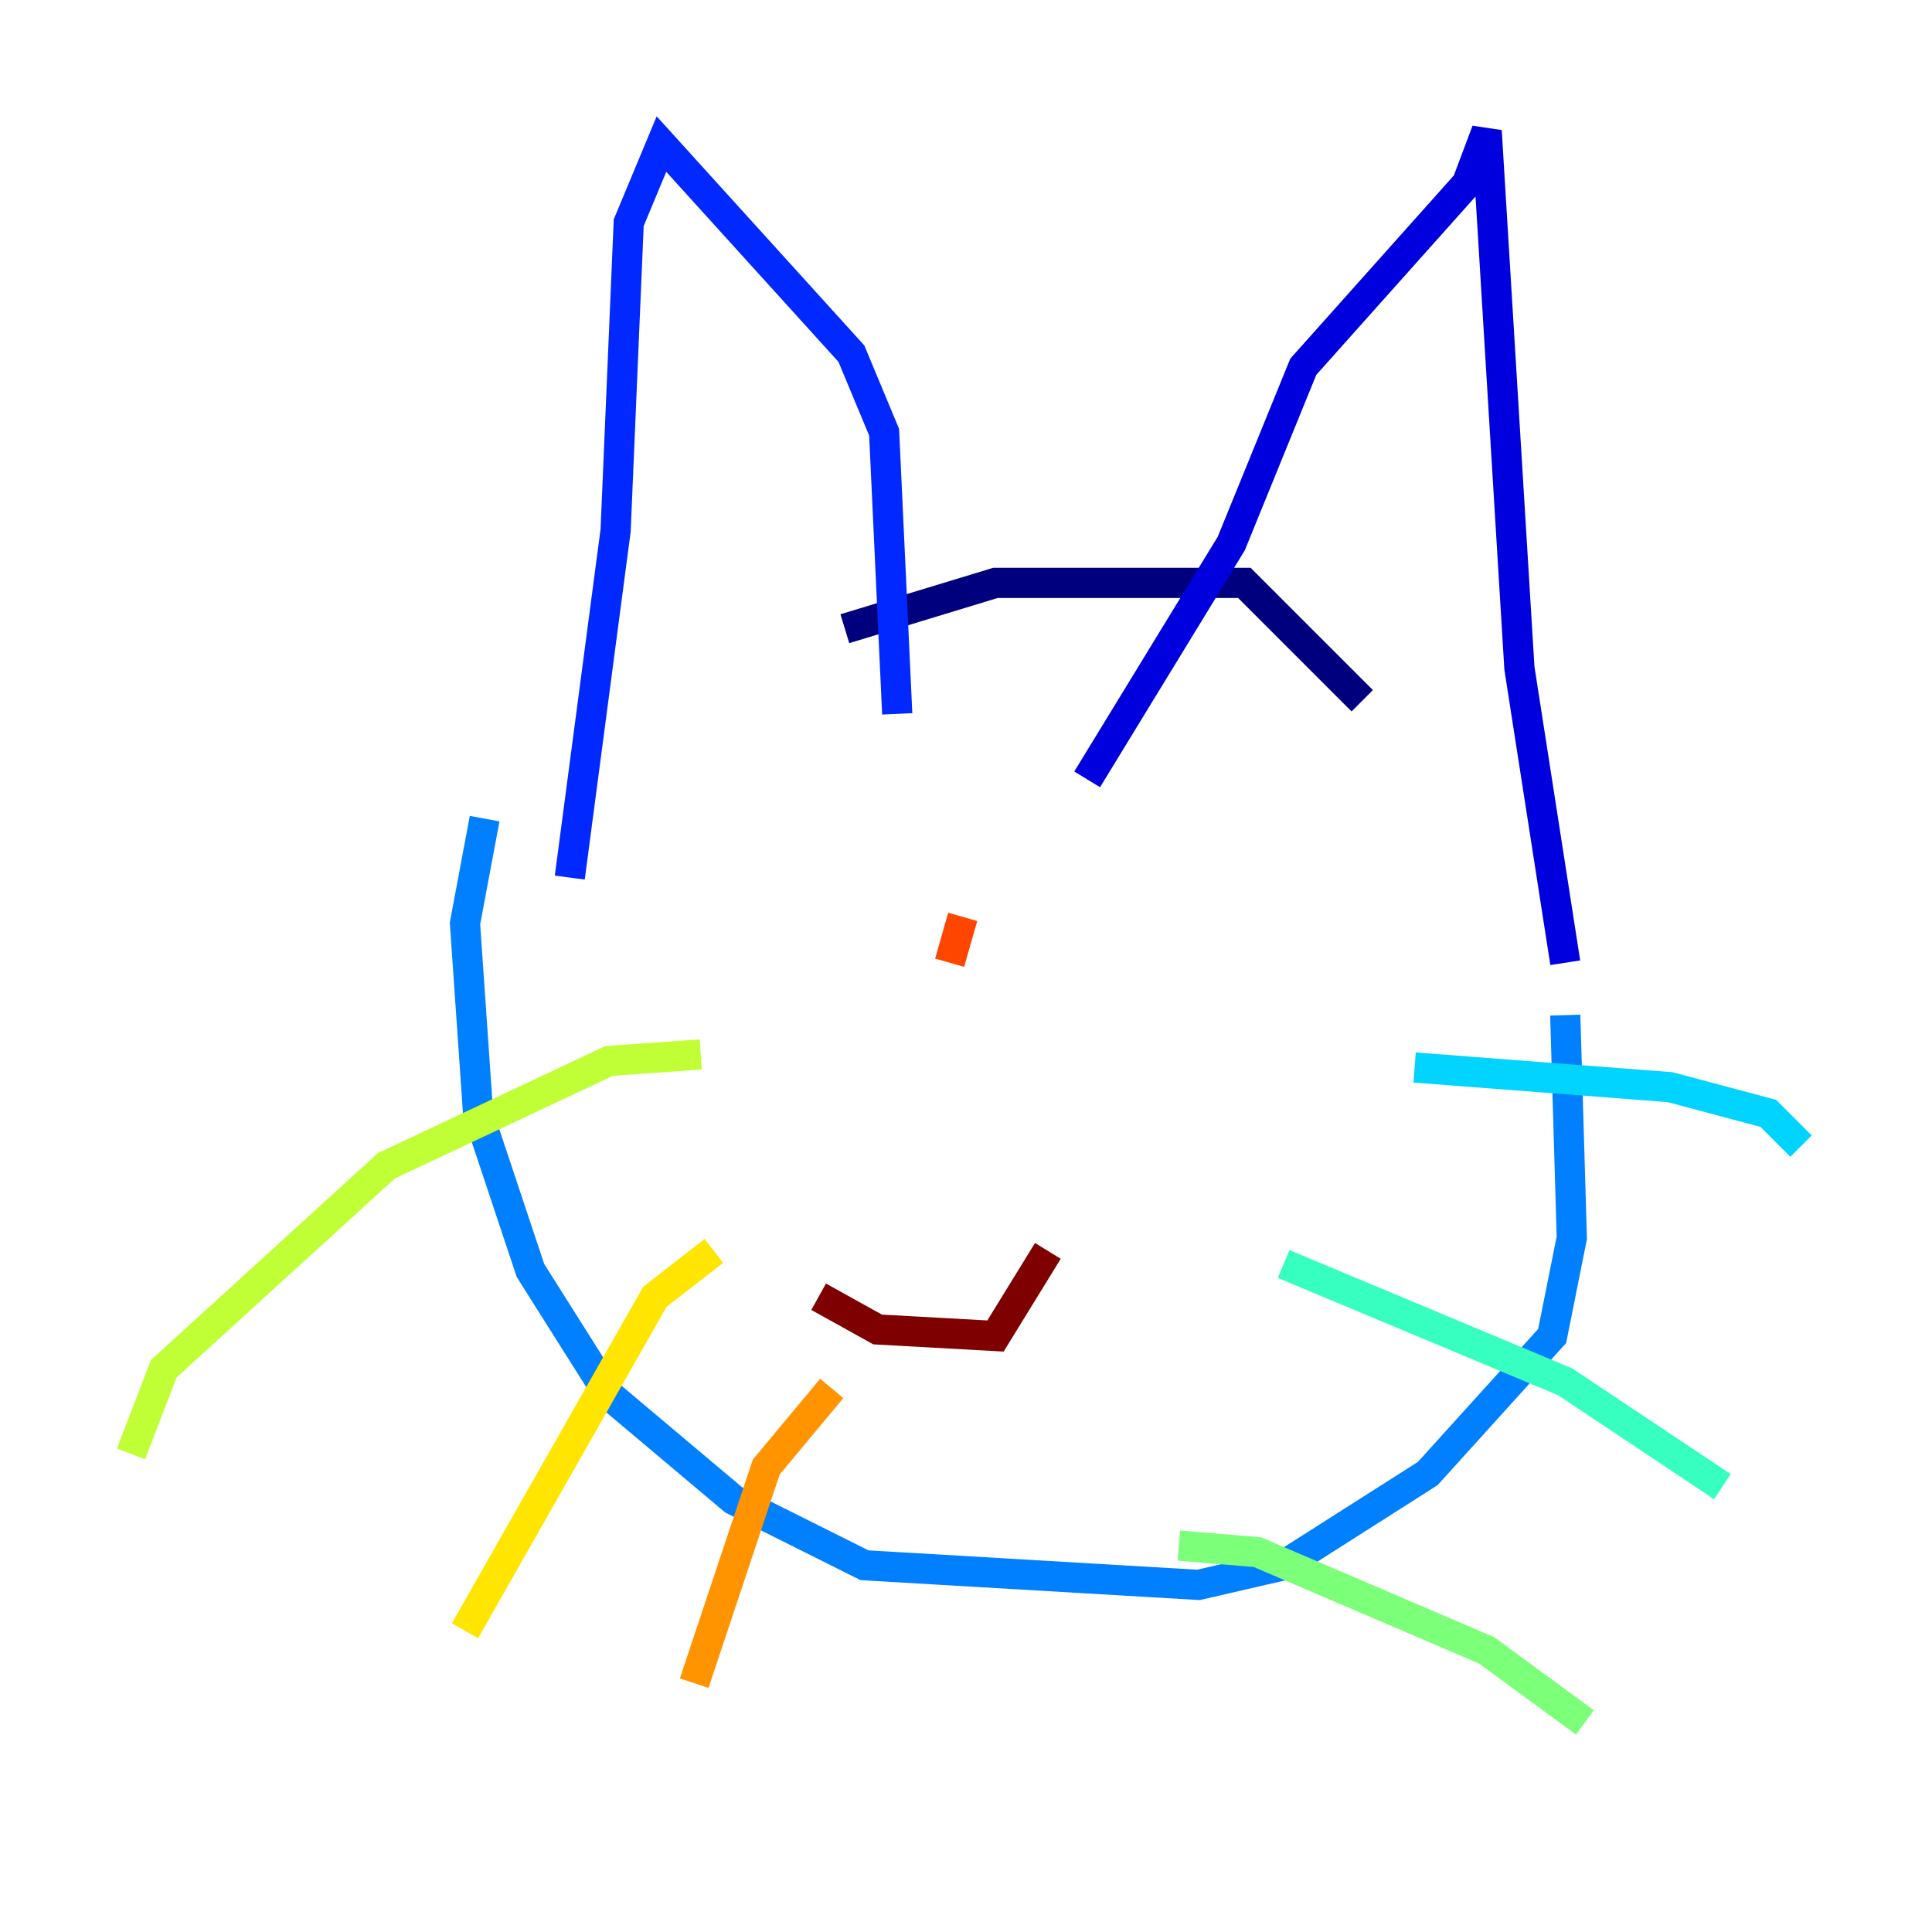 <?xml version="1.0" encoding="utf-8" ?>
<svg baseProfile="tiny" height="128" version="1.2" viewBox="0,0,128,128" width="128" xmlns="http://www.w3.org/2000/svg" xmlns:ev="http://www.w3.org/2001/xml-events" xmlns:xlink="http://www.w3.org/1999/xlink"><defs /><polyline fill="none" points="55.973,41.654 65.953,38.617 82.441,38.617 90.251,46.427" stroke="#00007f" stroke-width="2" /><polyline fill="none" points="72.027,51.634 81.573,36.014 86.346,24.298 97.193,12.149 98.495,8.678 100.664,44.258 103.702,63.783" stroke="#0000de" stroke-width="2" /><polyline fill="none" points="59.444,47.295 58.576,28.637 56.407,23.43 43.824,9.546 41.654,14.752 40.786,35.146 37.749,58.142" stroke="#0028ff" stroke-width="2" /><polyline fill="none" points="32.108,54.237 30.807,61.18 31.675,73.763 35.146,84.176 40.352,92.42 48.597,99.363 57.275,103.702 79.403,105.003 85.044,103.702 94.59,97.627 102.834,88.515 104.136,82.007 103.702,67.254" stroke="#0080ff" stroke-width="2" /><polyline fill="none" points="93.722,70.725 110.644,72.027 117.153,73.763 119.322,75.932" stroke="#00d4ff" stroke-width="2" /><polyline fill="none" points="85.044,83.742 103.702,91.552 114.115,98.495" stroke="#36ffc0" stroke-width="2" /><polyline fill="none" points="78.102,102.4 83.308,102.834 98.495,109.342 105.003,114.115" stroke="#7cff79" stroke-width="2" /><polyline fill="none" points="46.427,69.858 40.352,70.291 25.6,77.234 10.848,90.685 8.678,96.325" stroke="#c0ff36" stroke-width="2" /><polyline fill="none" points="47.295,82.875 43.39,85.912 30.807,108.041" stroke="#ffe500" stroke-width="2" /><polyline fill="none" points="55.105,91.986 50.766,97.193 45.993,111.512" stroke="#ff9400" stroke-width="2" /><polyline fill="none" points="63.783,60.746 62.915,63.783" stroke="#ff4600" stroke-width="2" /><polyline fill="none" points="78.536,62.047 78.536,62.047" stroke="#de0000" stroke-width="2" /><polyline fill="none" points="54.237,85.912 58.142,88.081 65.953,88.515 69.424,82.875" stroke="#7f0000" stroke-width="2" /></svg>